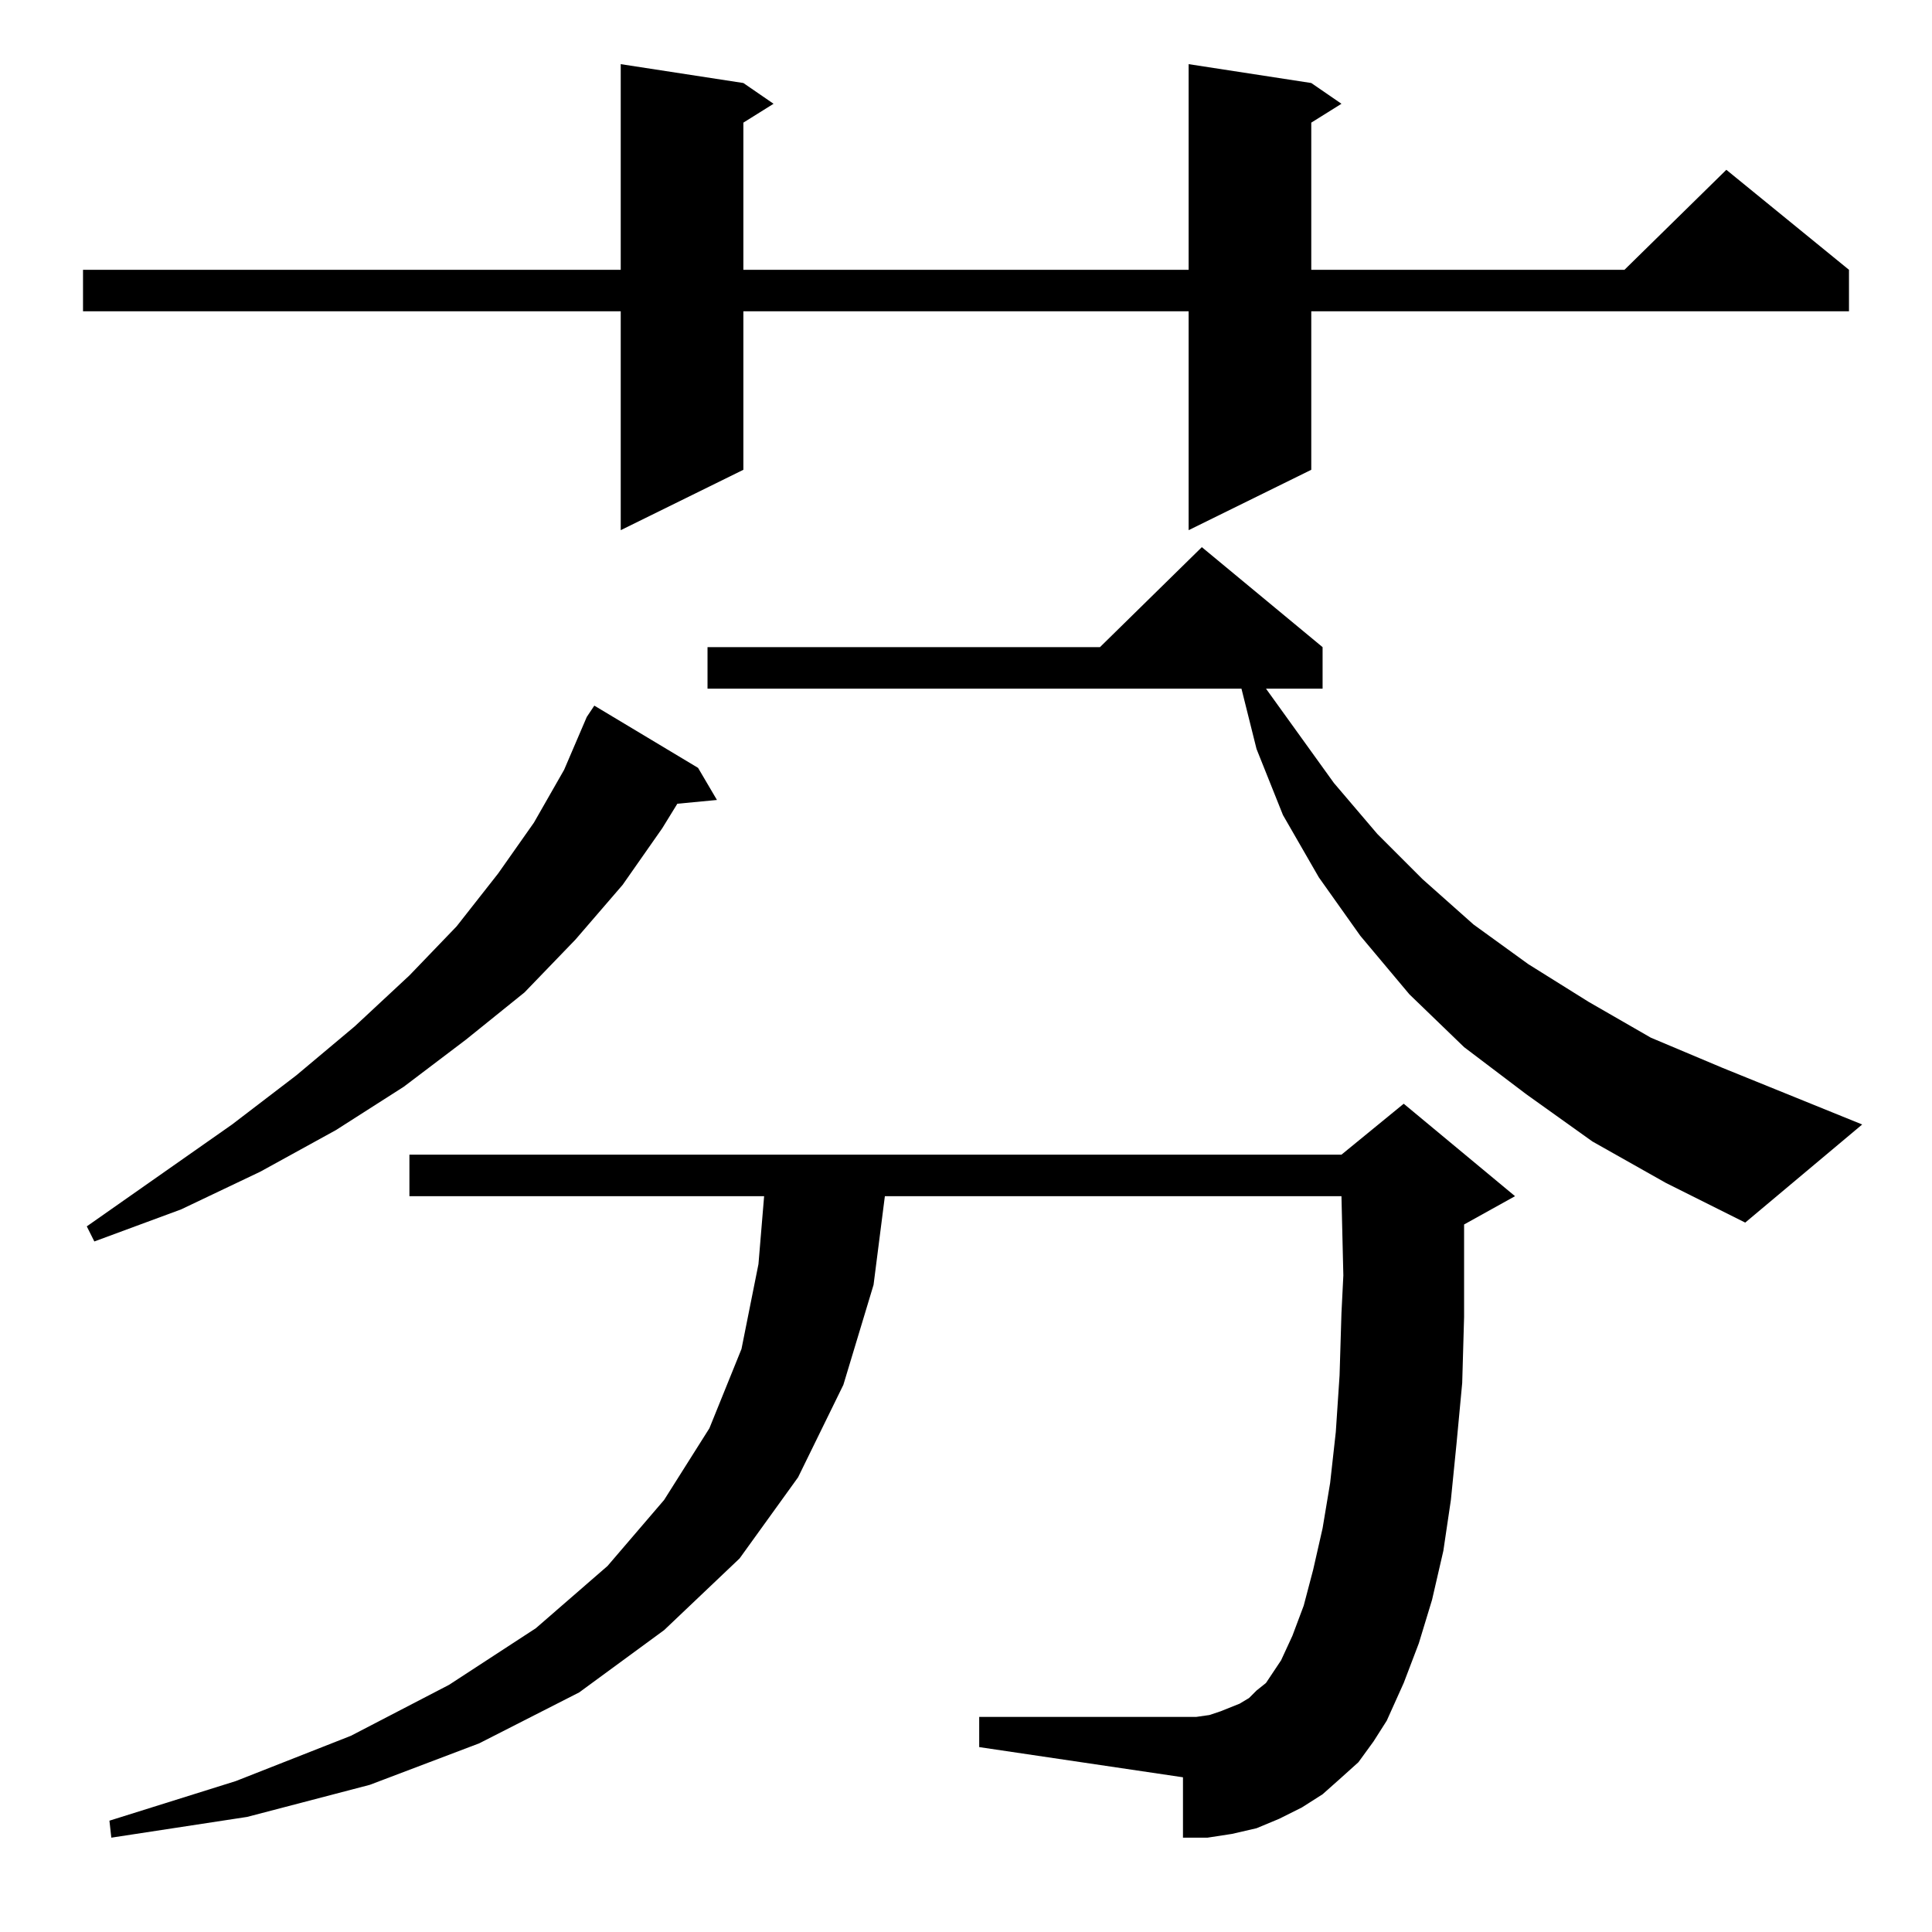 <?xml version="1.0" standalone="no"?>
<!DOCTYPE svg PUBLIC "-//W3C//DTD SVG 1.1//EN" "http://www.w3.org/Graphics/SVG/1.1/DTD/svg11.dtd" >
<svg xmlns="http://www.w3.org/2000/svg" xmlns:xlink="http://www.w3.org/1999/xlink" version="1.1" viewBox="0 -144 1024 1024">
  <g transform="matrix(1 0 0 -1 0 880)">
   <path fill="currentColor"
d="M720 90l-10 -9l-9 -8l-11 -7l-12 -6l-12 -5l-13 -3l-13 -2h-13v32l-108 16v16h115l7 1l6 2l5 2l5 2l5 3l4 4l5 4l4 6l4 6l6 13l6 16l5 19l5 22l4 24l3 27l2 30l1 33l1 20l-1 42h-242l-6 -47l-16 -53l-24 -49l-31 -43l-40 -38l-45 -33l-53 -27l-58 -22l-65 -17l-72 -11
l-1 9l67 21l61 24l52 27l46 30l38 33l30 35l24 38l17 42l9 45l3 36h-188v22h494l33 27l59 -49l-27 -15v-12v-37l-1 -35l-3 -32l-3 -30l-4 -27l-6 -26l-7 -23l-8 -21l-9 -20l-7 -11zM370 617l10 -17l-21 -2l-8 -13l-21 -30l-25 -29l-27 -28l-31 -25l-33 -25l-36 -23l-40 -22
l-42 -20l-46 -17l-4 8l77 54l34 26l31 26l29 27l25 26l22 28l19 27l16 28l12 28l4 6zM844 419l-35 25l-33 25l-29 28l-26 31l-22 31l-19 33l-14 35l-8 32h-283v22h208l54 53l64 -53v-22h-30l36 -50l23 -27l24 -24l27 -24l29 -21l32 -20l33 -19l38 -16l74 -30l-62 -52l-42 21
zM695 980l16 -11l-16 -10v-78h166l54 53l65 -53v-22h-285v-84l-65 -32v116h-236v-84l-65 -32v116h-285v22h285v109l65 -10l16 -11l-16 -10v-78h236v109z" />
  </g>

</svg>

